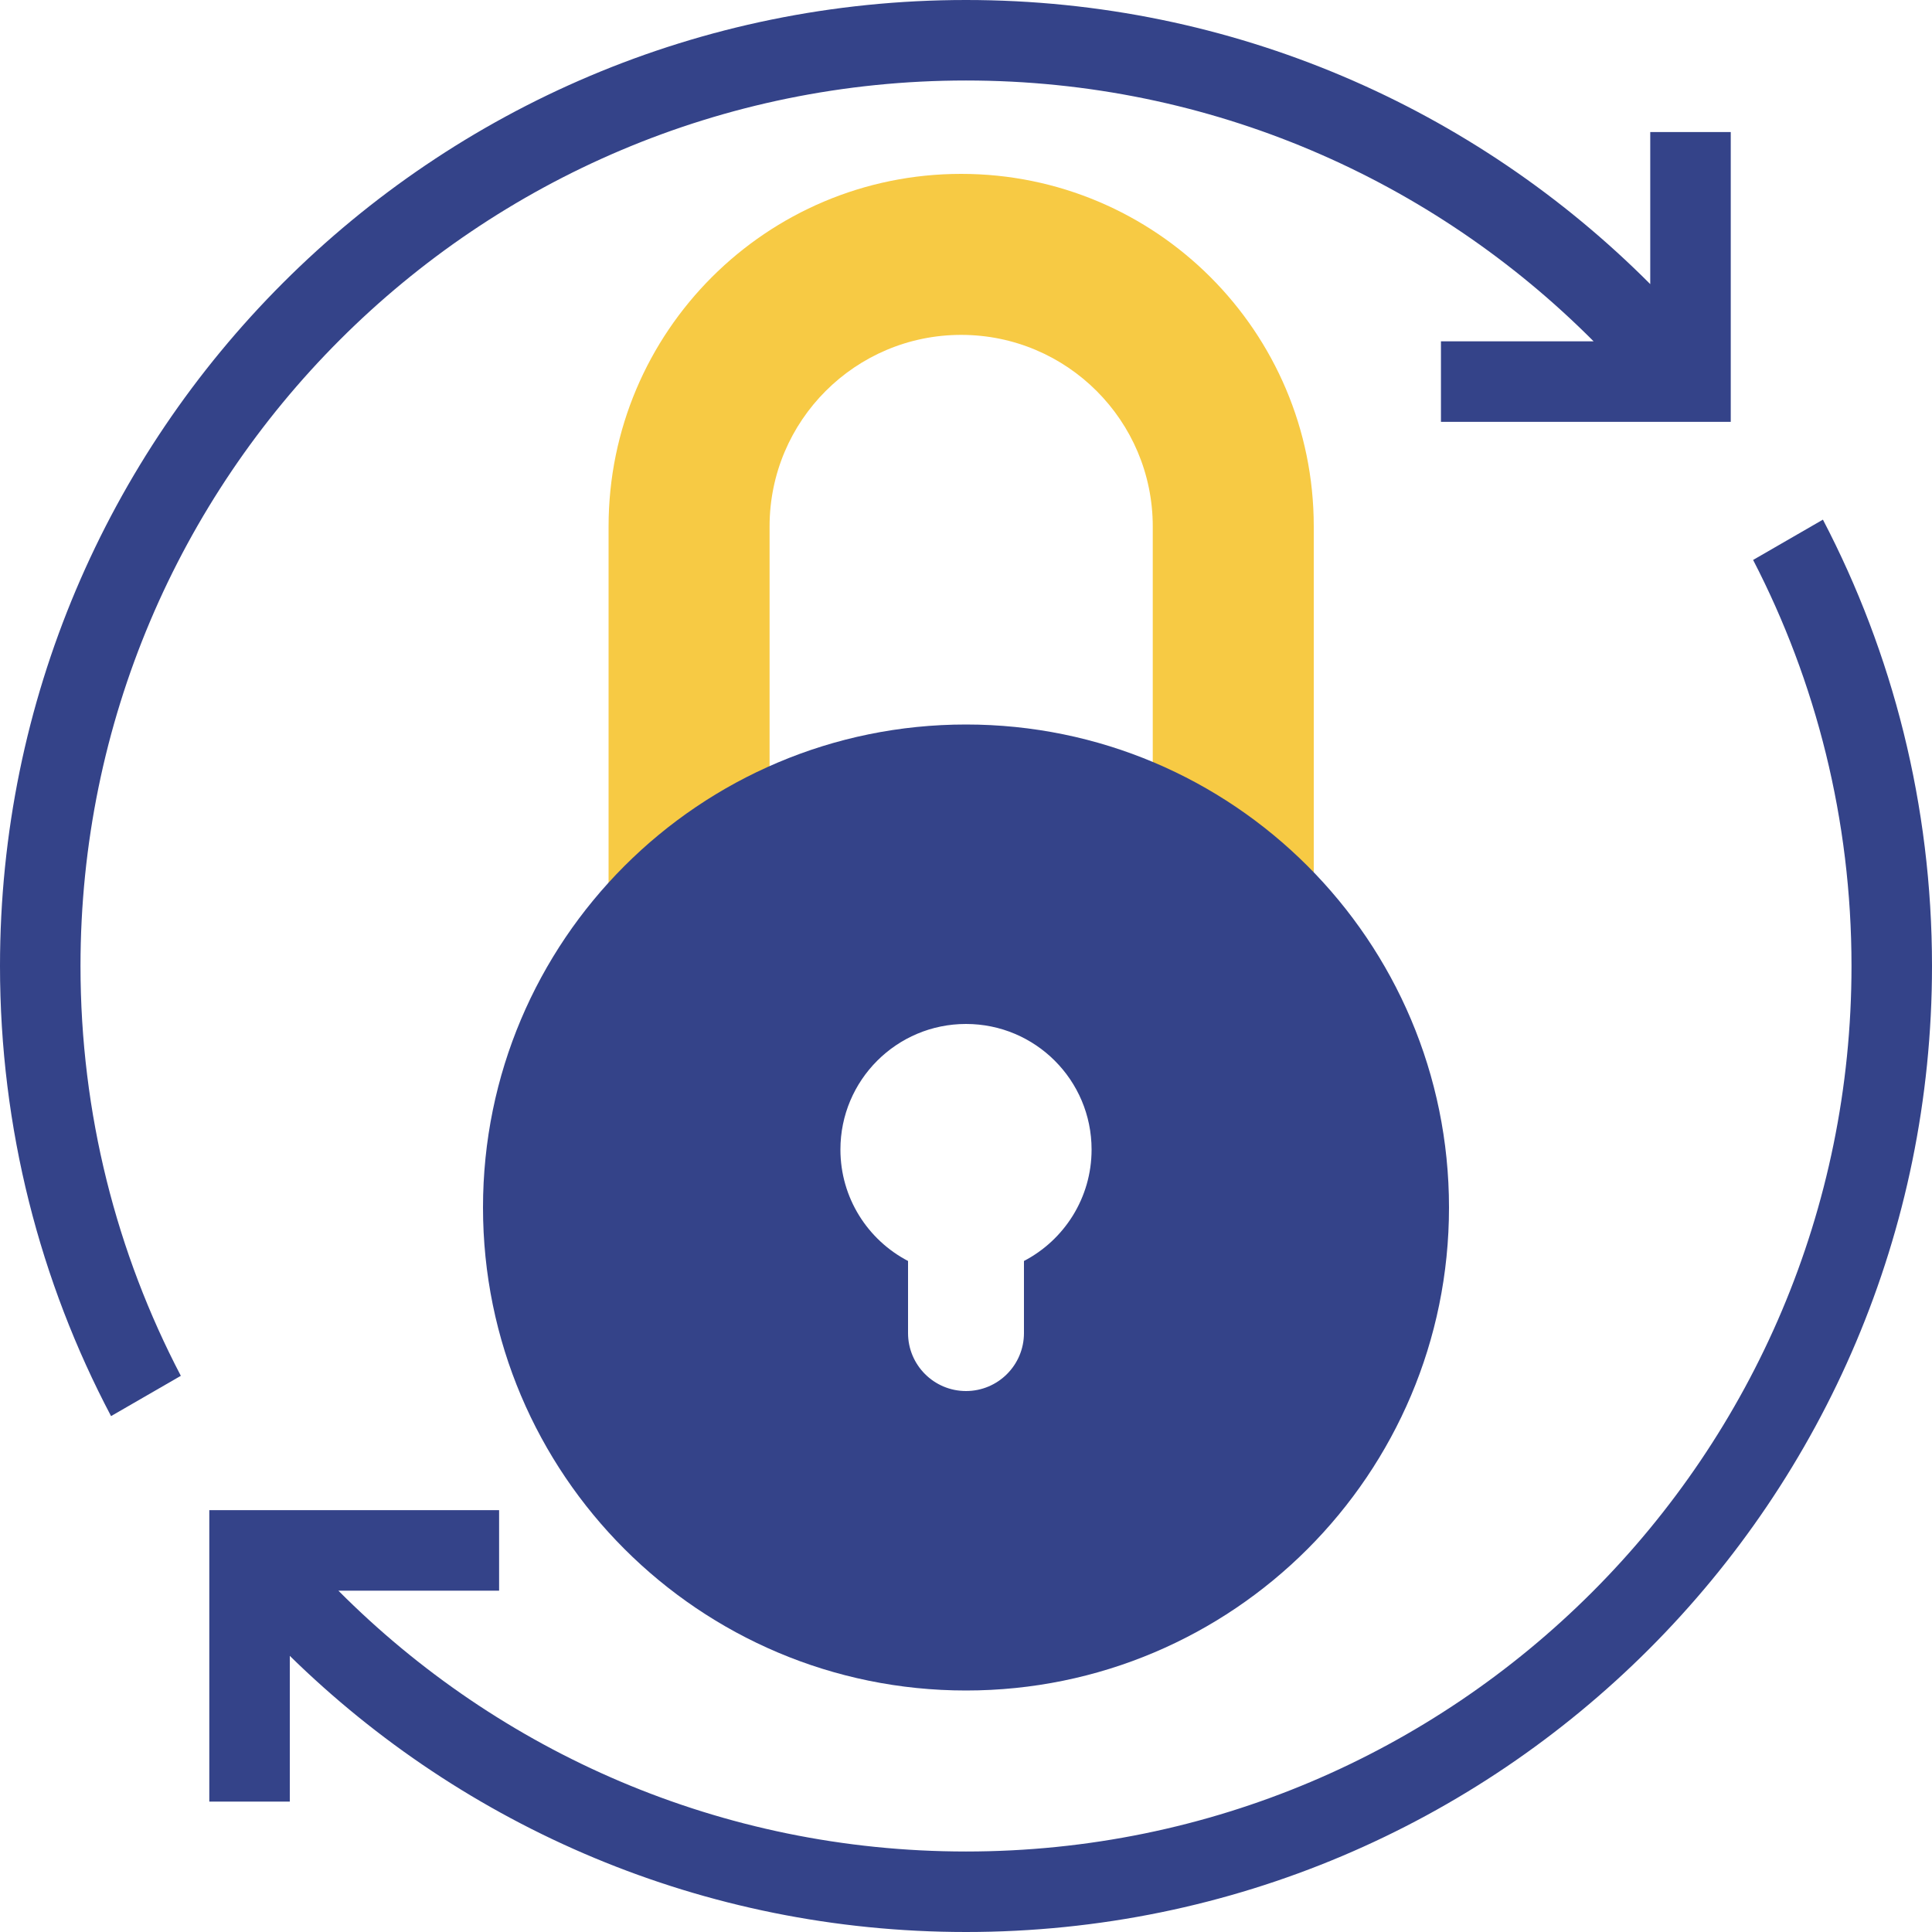 <svg width="200" height="200" viewBox="0 0 200 200" fill="none" xmlns="http://www.w3.org/2000/svg">
<path fill-rule="evenodd" clip-rule="evenodd" d="M119.333 92V54.5C119.333 43.546 110.453 34.667 99.5 34.667C88.546 34.667 79.666 43.546 79.666 54.5V92H63V54.5C63 34.342 79.341 18 99.5 18C119.658 18 136 34.342 136 54.5V92H119.333Z" fill="#F7CA44"/>
<path fill-rule="evenodd" clip-rule="evenodd" d="M150 125C150 152.614 127.614 175 100 175C72.386 175 50 152.614 50 125C50 97.386 72.386 75 100 75C127.614 75 150 97.386 150 125ZM106 130.536C110.16 128.368 113 124.016 113 119C113 111.82 107.18 106 100 106C92.821 106 87 111.82 87 119C87 124.016 89.841 128.368 94 130.536V138C94 141.313 96.687 144 100 144C103.314 144 106 141.314 106 138V130.536Z" fill="#344389"/>
<path fill-rule="evenodd" clip-rule="evenodd" d="M100 191.667C150.626 191.667 191.667 150.626 191.667 100C191.667 84.848 187.991 70.556 181.482 57.965L188.708 53.793C195.922 67.614 200 83.331 200 100C200 155.228 155.228 200 100 200C72.746 200 48.038 189.097 30 171.414V186.5H21.667V164.667V156.5V156.333H51.667V164.667H35.031C51.631 181.344 74.61 191.667 100 191.667ZM18.72 142.424C12.085 129.738 8.333 115.307 8.333 100C8.333 49.374 49.374 8.333 100 8.333C125.39 8.333 148.369 18.656 164.969 35.333H149.167V43.667H170.833H179.167V35.333V13.667H170.833V29.412C152.727 11.244 127.677 0 100 0C44.772 0 0 44.772 0 100C0 116.826 4.155 132.681 11.496 146.595L18.72 142.424Z" fill="#344389"/>
</svg>
